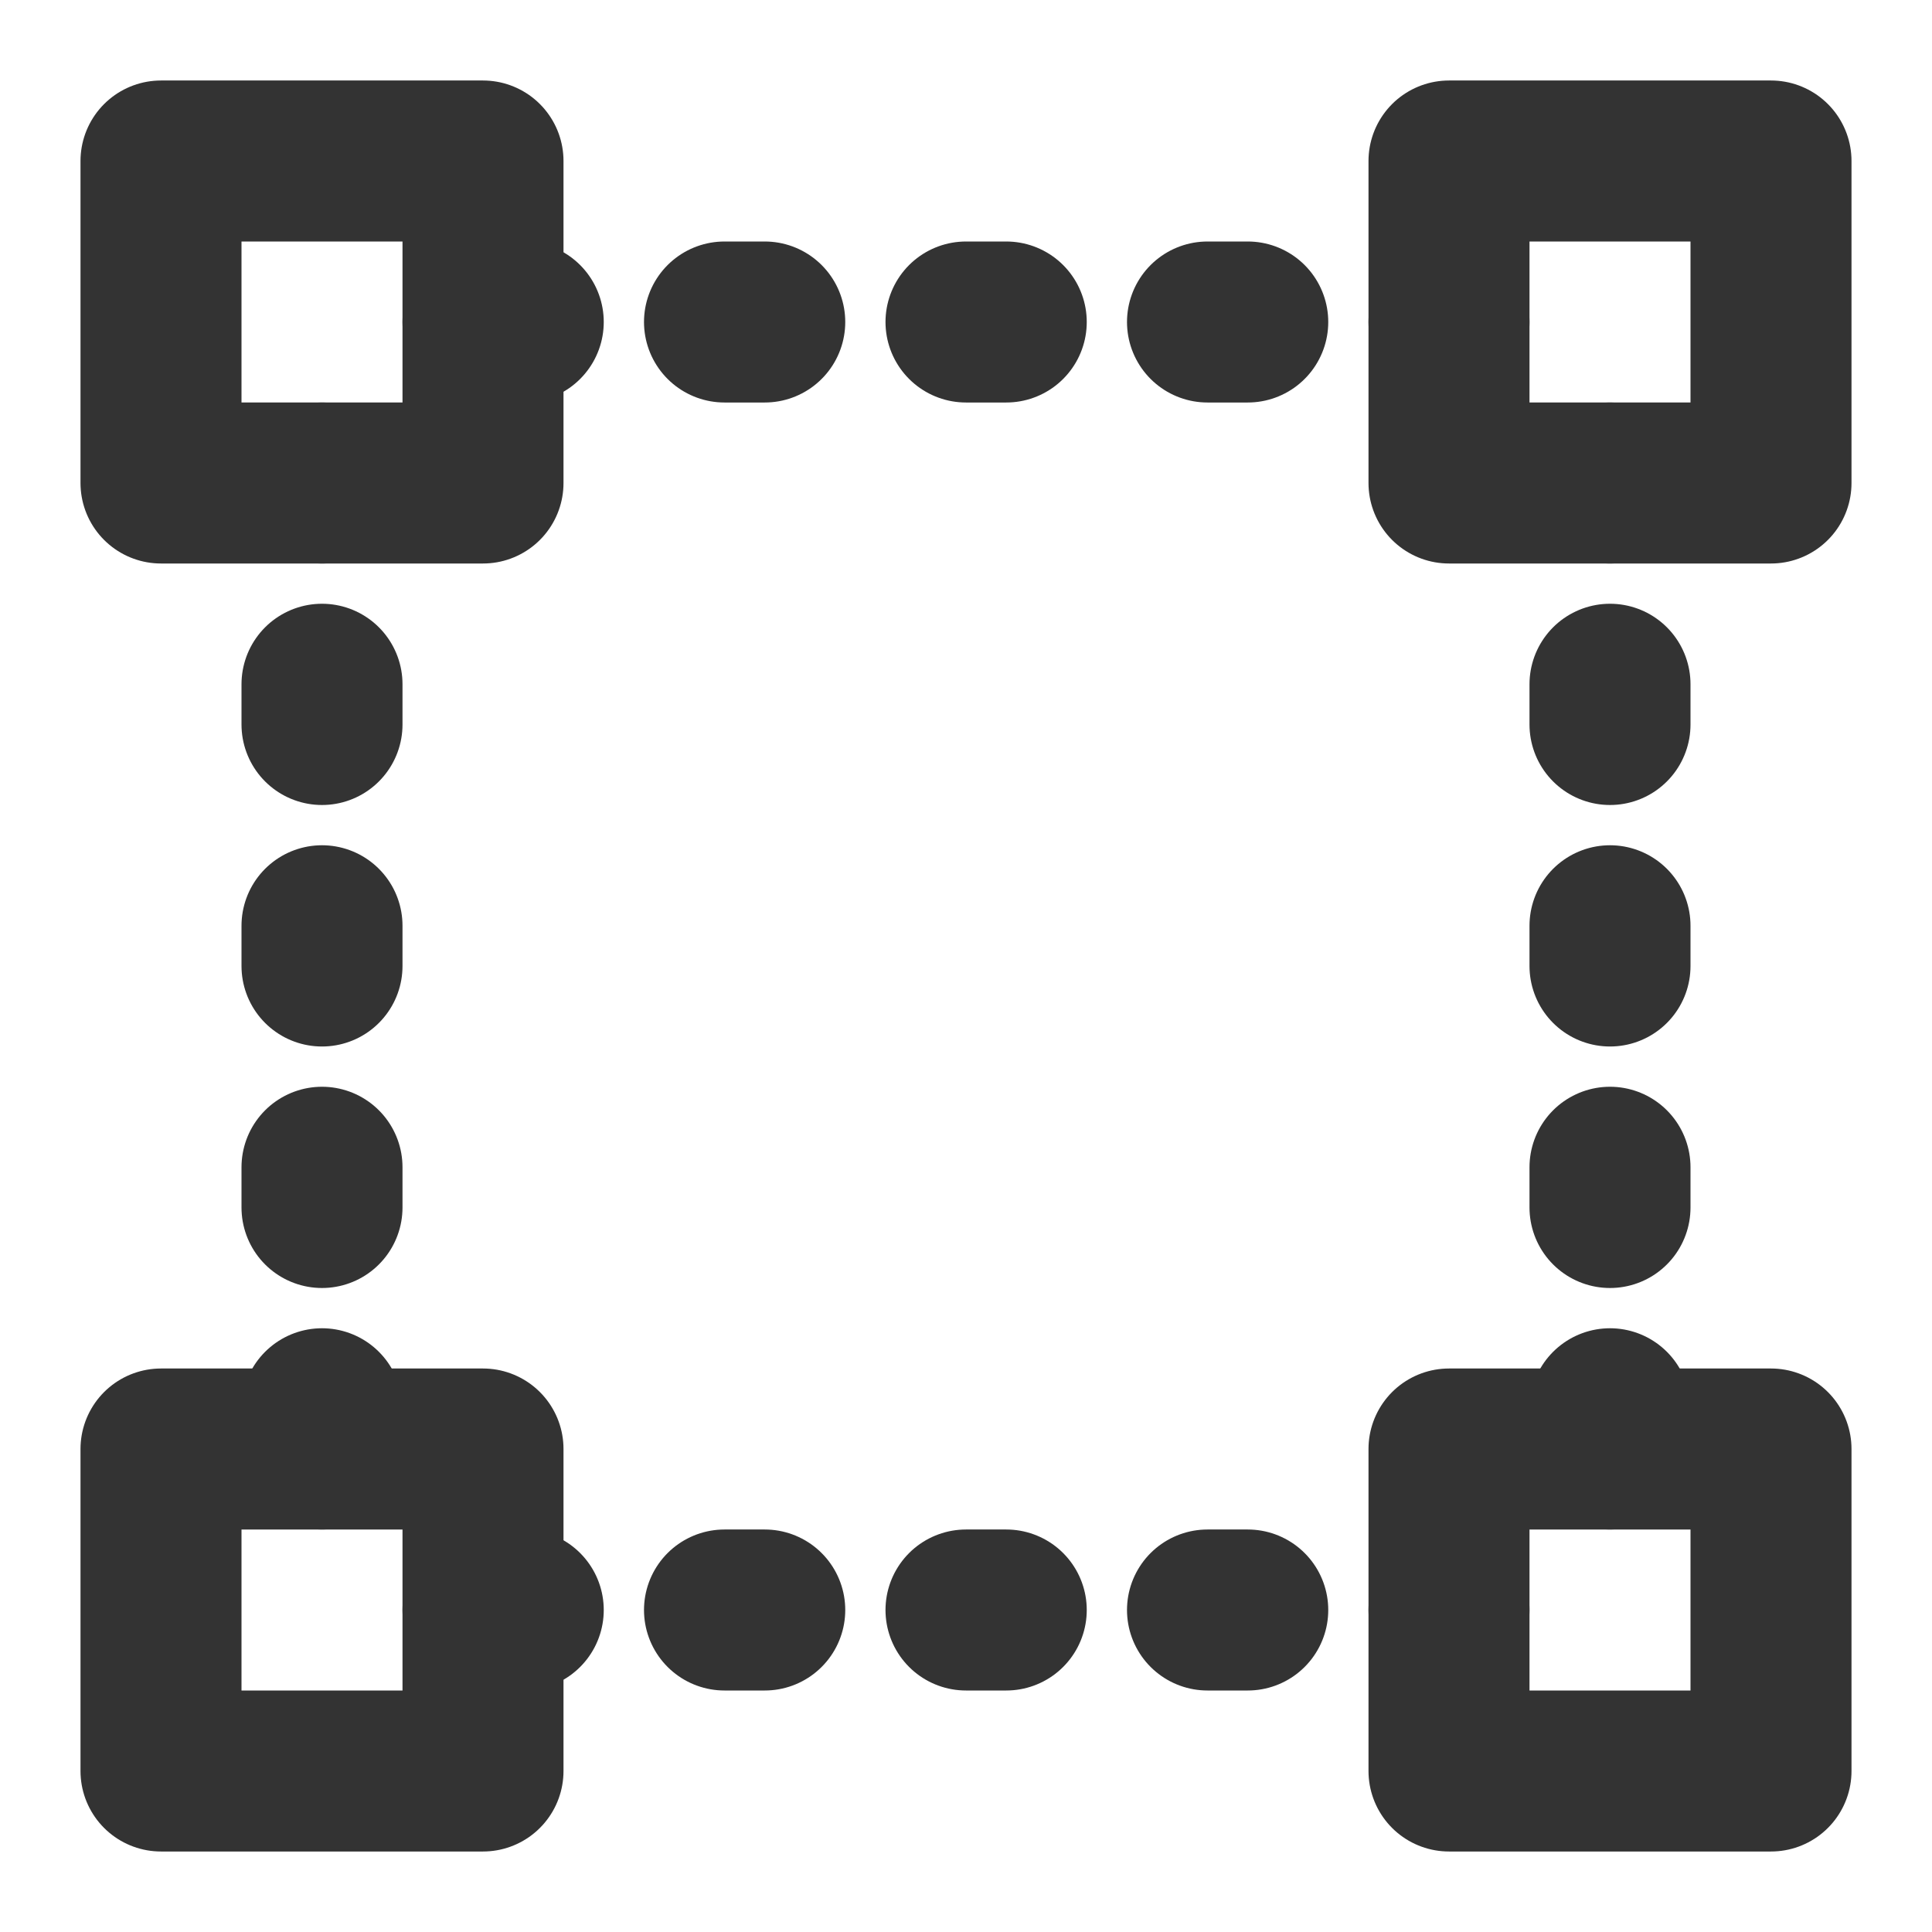 <?xml version="1.0" encoding="UTF-8"?><svg width="24" height="24" viewBox="0 0 48 48" fill="none" xmlns="http://www.w3.org/2000/svg"><path d="M12 4H4V12H12V4Z" fill="none" stroke="#333" stroke-width="4" stroke-linejoin="round"/><path d="M44 36H36V44H44V36Z" fill="none" stroke="#333" stroke-width="4" stroke-linejoin="round"/><path d="M12 36H4V44H12V36Z" fill="none" stroke="#333" stroke-width="4" stroke-linejoin="round"/><path d="M44 4H36V12H44V4Z" fill="none" stroke="#333" stroke-width="4" stroke-linejoin="round"/><path d="M8 36V12" stroke="#333" stroke-width="4" stroke-linecap="round" stroke-linejoin="round" stroke-dasharray="1 5"/><path d="M40 36V12" stroke="#333" stroke-width="4" stroke-linecap="round" stroke-linejoin="round" stroke-dasharray="1 5"/><path d="M12 8H36" stroke="#333" stroke-width="4" stroke-linecap="round" stroke-linejoin="round" stroke-dasharray="1 5"/><path d="M12 40H36" stroke="#333" stroke-width="4" stroke-linecap="round" stroke-linejoin="round" stroke-dasharray="1 5"/></svg>